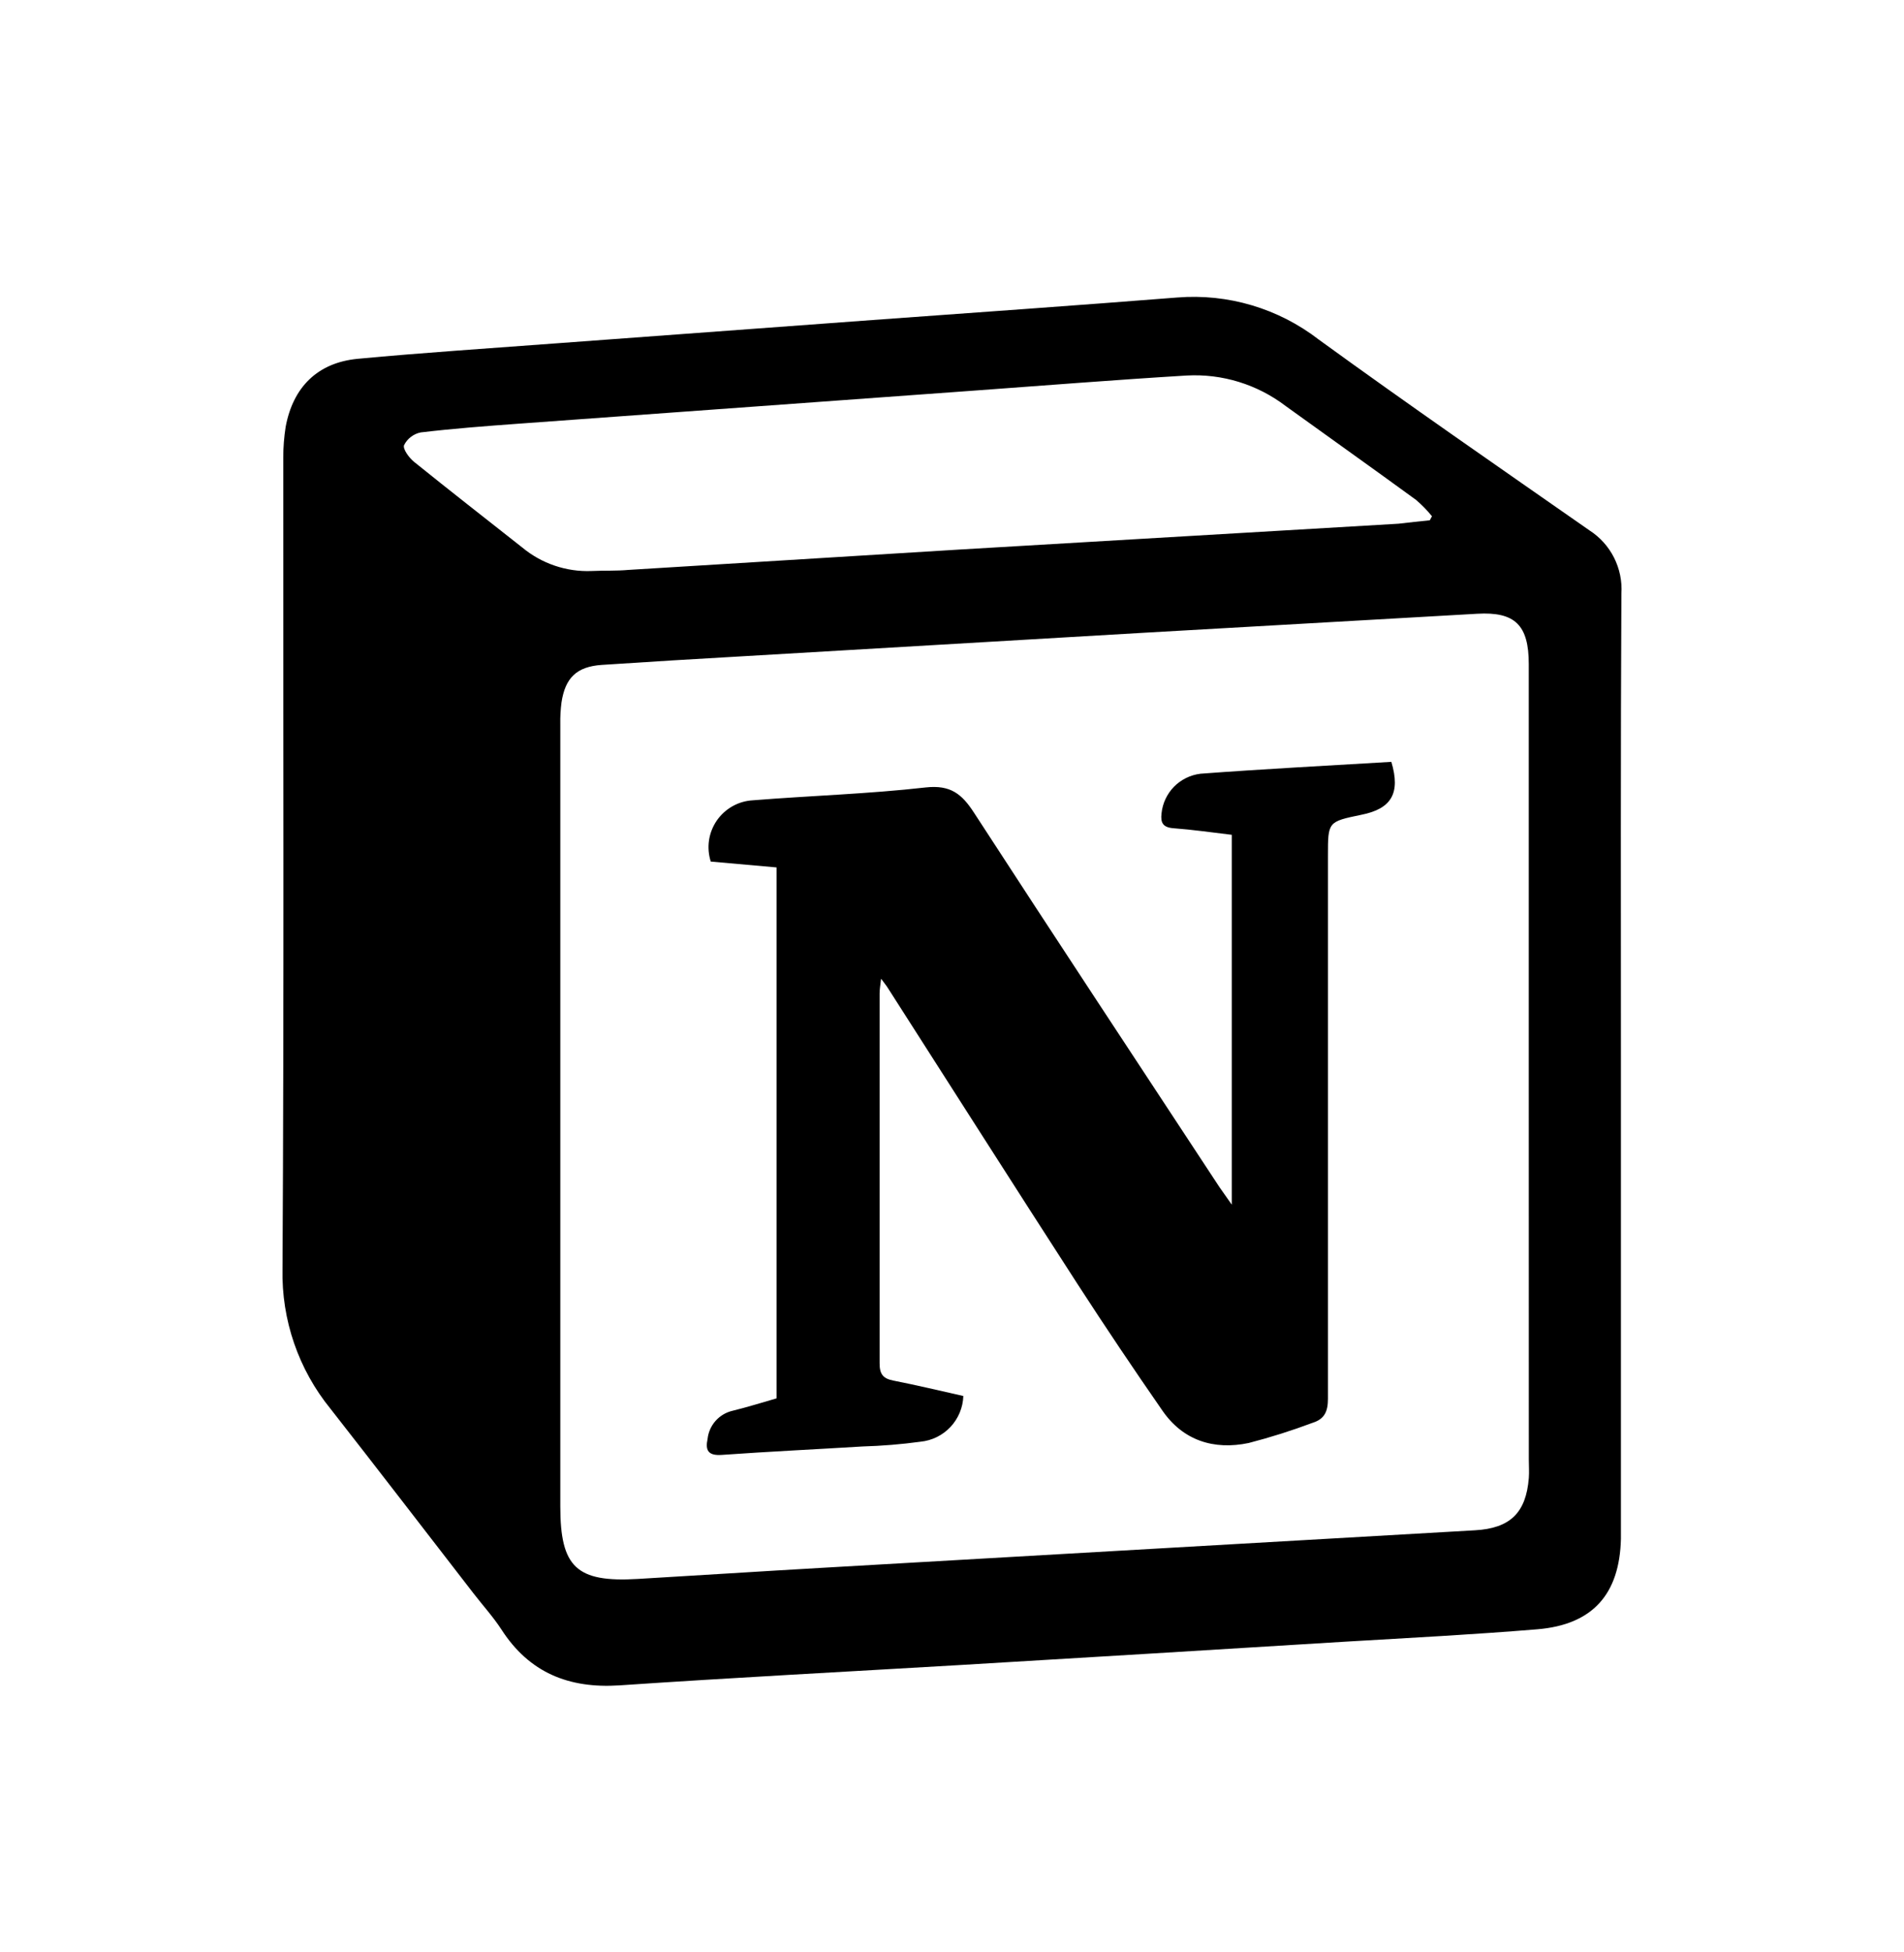 <svg width="40" height="41" viewBox="0 0 40 41" fill="none" xmlns="http://www.w3.org/2000/svg">
<path d="M34.053 22.325V32.315C34.025 33.476 33.462 34.118 32.298 34.215C30.963 34.325 29.622 34.395 28.282 34.474C25.581 34.641 22.881 34.804 20.18 34.965C17.788 35.106 15.396 35.231 13.008 35.393C11.951 35.461 11.12 35.128 10.535 34.221C10.361 33.953 10.14 33.711 9.943 33.455C8.943 32.164 7.951 30.871 6.946 29.588C6.271 28.76 5.912 27.718 5.935 26.649C5.968 20.966 5.948 15.286 5.951 9.605C5.951 9.39 5.968 9.177 6.001 8.965C6.155 8.131 6.671 7.615 7.515 7.535C8.895 7.405 10.296 7.315 11.688 7.21L18.338 6.72C20.468 6.565 22.598 6.416 24.728 6.248C25.796 6.161 26.857 6.476 27.705 7.131C29.581 8.493 31.488 9.81 33.392 11.138C33.612 11.279 33.79 11.477 33.908 11.71C34.026 11.944 34.08 12.205 34.063 12.466C34.045 15.751 34.053 19.038 34.053 22.325ZM32.117 22.453V13.946C32.117 13.126 31.828 12.843 31.033 12.889L24.116 13.283L15.633 13.78C14.636 13.836 13.64 13.897 12.643 13.963C12.115 13.999 11.875 14.233 11.796 14.751C11.777 14.901 11.768 15.051 11.771 15.201V31.634C11.771 32.913 12.111 33.233 13.395 33.158C14.678 33.083 15.96 32.999 17.256 32.925L30.988 32.136C31.725 32.094 32.06 31.77 32.118 31.038C32.128 30.91 32.118 30.781 32.118 30.645L32.117 22.453ZM30.038 10.926L30.083 10.841C29.983 10.717 29.871 10.603 29.75 10.499C28.84 9.835 27.92 9.183 27.012 8.528C26.416 8.073 25.678 7.845 24.93 7.886C23.44 7.976 21.953 8.095 20.463 8.203L10.89 8.898C10.203 8.948 9.508 9.001 8.838 9.081C8.763 9.096 8.693 9.128 8.632 9.175C8.571 9.221 8.522 9.281 8.488 9.35C8.46 9.431 8.595 9.615 8.7 9.7C9.45 10.305 10.213 10.899 10.97 11.496C11.378 11.836 11.9 12.013 12.43 11.991C12.688 11.979 12.947 11.991 13.203 11.968L20.15 11.541L29.38 10.998C29.6 10.972 29.819 10.948 30.038 10.926Z" fill="black"/>
<path d="M25.878 25.298V17.531C25.459 17.481 25.057 17.423 24.652 17.393C24.43 17.376 24.378 17.276 24.402 17.081C24.423 16.87 24.516 16.672 24.665 16.52C24.814 16.369 25.011 16.273 25.222 16.248C26.56 16.148 27.898 16.079 29.23 15.999C29.428 16.661 29.23 16.986 28.597 17.111C27.898 17.256 27.898 17.256 27.898 17.965V29.373C27.898 29.638 27.828 29.799 27.578 29.878C27.138 30.043 26.689 30.185 26.233 30.303C25.502 30.456 24.854 30.253 24.419 29.621C23.813 28.748 23.221 27.866 22.643 26.974C21.303 24.901 19.98 22.82 18.648 20.741C18.622 20.698 18.585 20.656 18.51 20.553C18.494 20.696 18.479 20.778 18.479 20.863V28.63C18.479 28.858 18.552 28.951 18.772 28.993C19.265 29.09 19.757 29.208 20.238 29.316C20.23 29.558 20.134 29.788 19.969 29.965C19.803 30.142 19.579 30.252 19.338 30.276C18.934 30.331 18.528 30.364 18.12 30.376C17.134 30.436 16.147 30.483 15.162 30.553C14.873 30.573 14.815 30.453 14.865 30.218C14.88 30.077 14.939 29.944 15.033 29.838C15.127 29.732 15.252 29.658 15.39 29.626C15.7 29.551 16.007 29.453 16.314 29.366V18.216L14.932 18.093C14.886 17.949 14.873 17.797 14.895 17.647C14.917 17.498 14.974 17.355 15.059 17.231C15.145 17.107 15.258 17.004 15.39 16.93C15.522 16.856 15.669 16.814 15.82 16.806C17.029 16.709 18.245 16.673 19.45 16.536C19.965 16.48 20.205 16.669 20.463 17.068C22.169 19.695 23.897 22.311 25.619 24.93L25.878 25.298Z" fill="black"/>
</svg>

